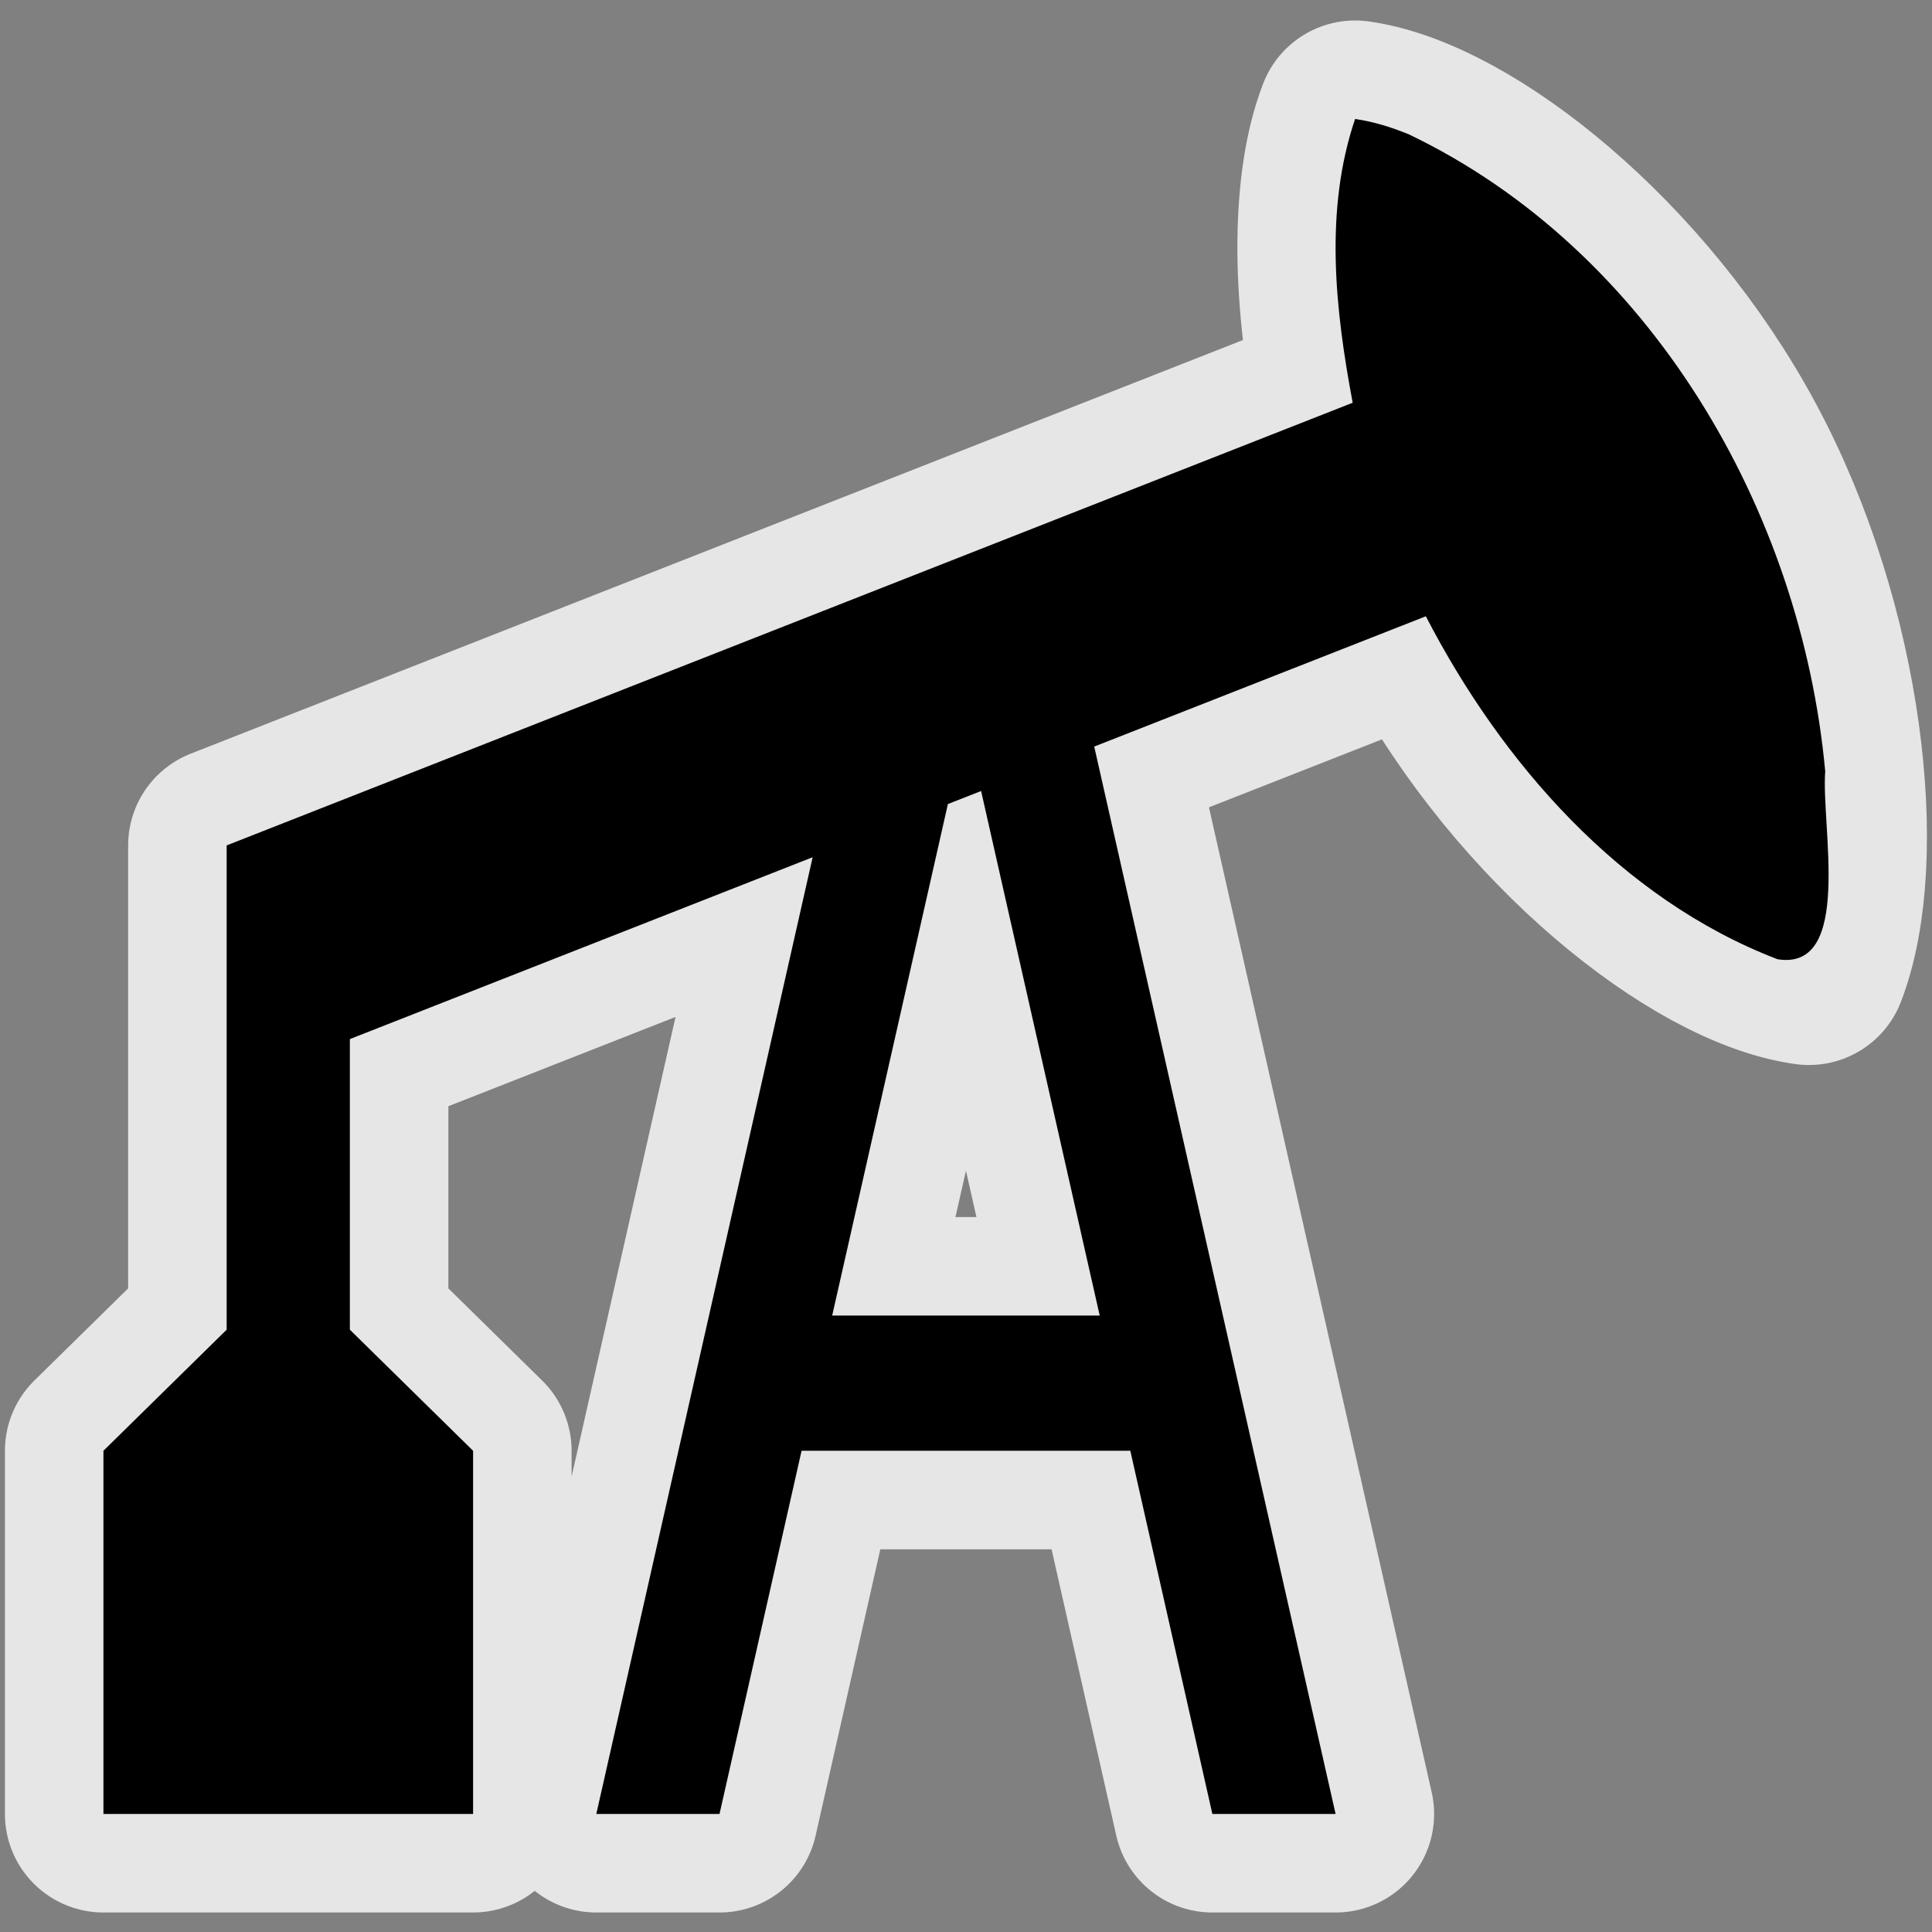 <svg height="580" width="580" xmlns="http://www.w3.org/2000/svg"><rect width="100%" height="100%" fill="#808080" stroke="none"/><path d="m406.806 35.723c-7.38 19.02-7.709 50.976-.722 85.187l-338.04 132.89v145.385l-36.99 36.348v109.037h110.971v-109.037l-36.992-36.348v-87.245l138.931-54.591-64.95 287.221h36.99l24.636-109.037h98.689l24.636 109.037h36.992l-72.464-320.443 99.554-39.116c.906 1.803 1.652 3.691 2.602 5.468 29.205 54.52 80.548 95.267 112.413 99.669 12.396-31.944 5.364-100.237-23.841-154.756-29.205-54.52-80.55-95.267-112.416-99.669zm-112.271 201.75 35.605 157.467h-80.313l34.738-153.562z" fill="none" opacity=".8" stroke="#fff" stroke-linejoin="round" stroke-width="59.148"/><path d="m406.806 35.723c-9.283 27.437-5.97 57.251-.722 85.187-112.68 44.297-225.36 88.594-338.04 132.89v145.385c-12.33 12.116-24.66 24.232-36.99 36.348v109.037h110.971c0-36.346 0-72.692 0-109.037-12.331-12.116-24.661-24.232-36.992-36.348 0-29.082 0-58.163 0-87.245 46.31-18.197 92.621-36.394 138.931-54.591-21.65 95.74-43.3 191.481-64.95 287.221h36.99c8.212-36.346 16.424-72.692 24.636-109.037h98.689c8.212 36.346 16.424 72.692 24.636 109.037h36.992c-24.155-106.814-48.309-213.629-72.464-320.443 33.185-13.039 66.37-26.078 99.554-39.116 22.745 43.972 58.444 84.88 105.574 102.959 22.823 3.68 13.034-40.285 14.325-56.424-7.251-78.472-52.6-156.466-124.935-191.184-5.206-2.134-10.62-3.857-16.205-4.639zm-112.271 201.75c11.868 52.489 23.737 104.978 35.605 157.467-26.771 0-53.542 0-80.313 0 11.579-51.187 23.159-102.374 34.738-153.562 3.323-1.302 6.646-2.604 9.969-3.905z" stroke-width="1.142"/></svg>